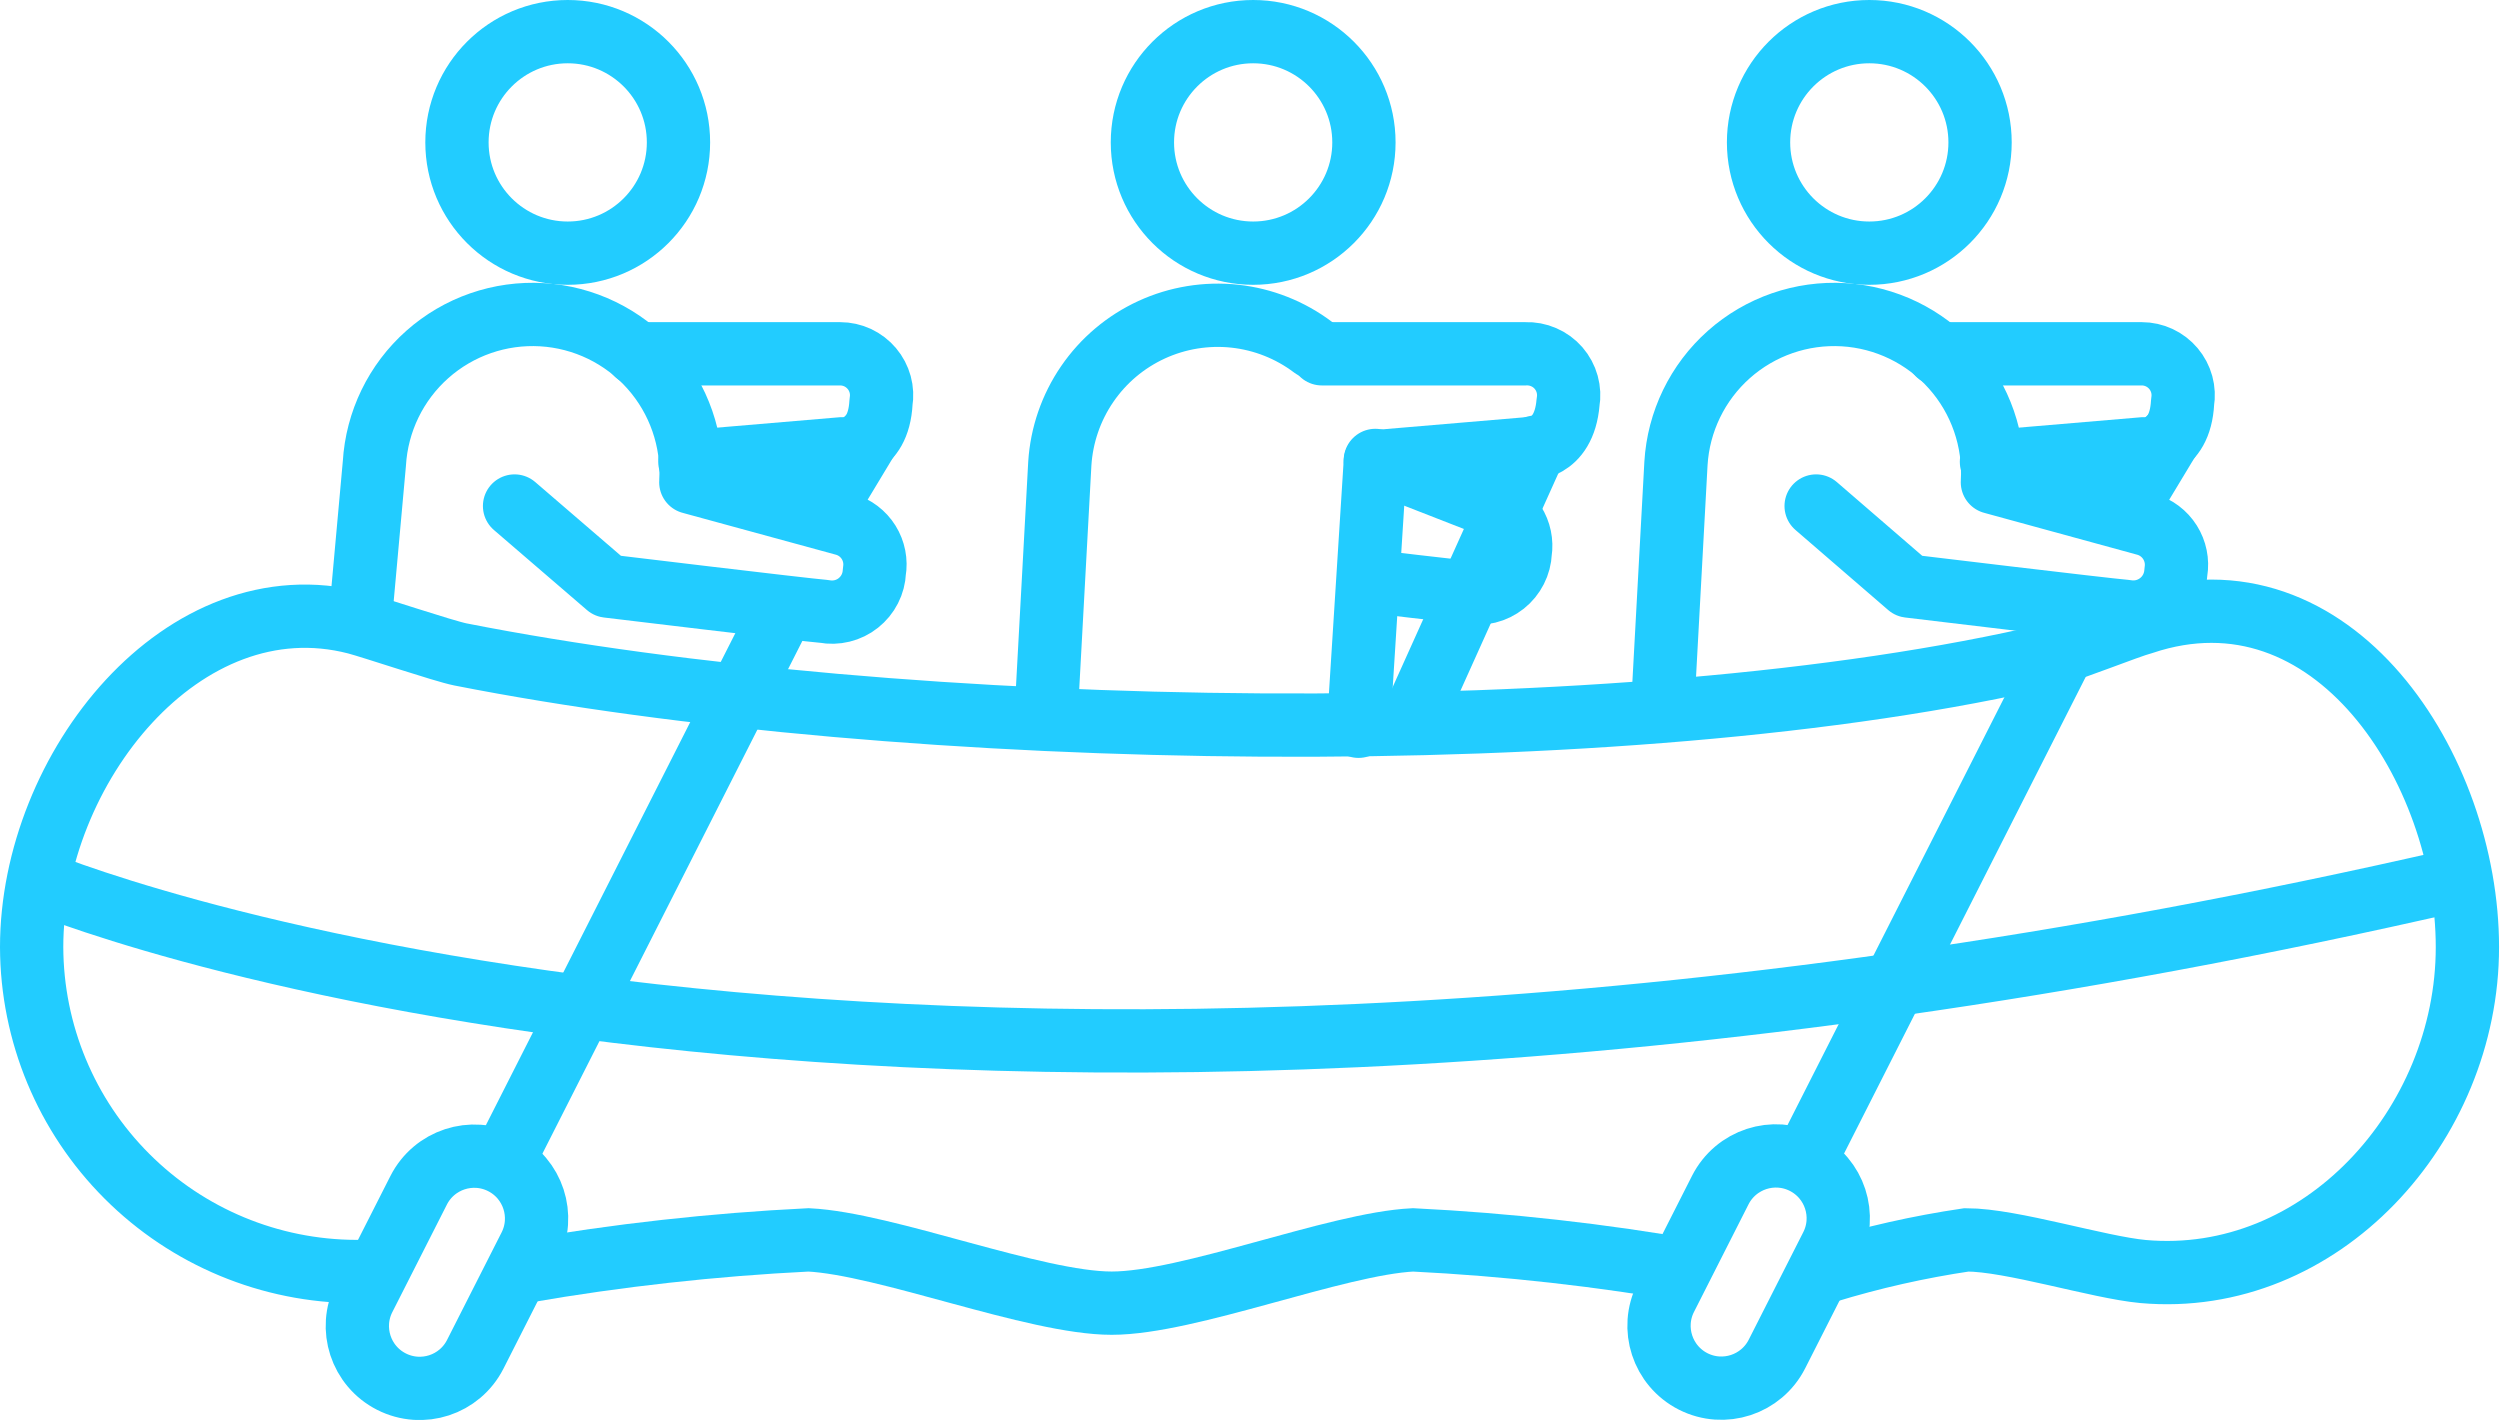 <svg width="79" height="45" viewBox="0 0 79 45" fill="none" xmlns="http://www.w3.org/2000/svg">
<g clip-path="url(#clip0)">
<path d="M17.94 8C19.873 8 21.44 6.433 21.44 4.5C21.44 2.567 19.873 1 17.94 1C16.007 1 14.44 2.567 14.44 4.5C14.44 6.433 16.007 8 17.94 8Z" stroke="#22CCFF" stroke-width="2"/>
<path d="M11.42 19.18L11.83 14.65C11.908 13.324 12.51 12.083 13.503 11.201C14.496 10.319 15.799 9.867 17.125 9.945C18.451 10.023 19.692 10.625 20.574 11.618C21.456 12.611 21.908 13.914 21.83 15.24L26.7 16.57C27.011 16.661 27.277 16.863 27.449 17.138C27.62 17.413 27.685 17.741 27.63 18.06C27.622 18.252 27.573 18.441 27.485 18.612C27.398 18.784 27.274 18.934 27.123 19.054C26.973 19.174 26.798 19.259 26.611 19.305C26.424 19.351 26.229 19.356 26.04 19.32C25.41 19.27 19.2 18.52 19.2 18.52L16.26 15.99" stroke="#22CCFF" stroke-width="2" stroke-linecap="round" stroke-linejoin="round"/>
<path d="M53.55 40.18C50.607 39.662 47.635 39.328 44.65 39.18C42.22 39.3 37.56 41.18 35.13 41.18C32.7 41.18 27.99 39.3 25.55 39.18C22.532 39.329 19.527 39.663 16.55 40.18" stroke="#22CCFF" stroke-width="2" stroke-miterlimit="10"/>
<path d="M12.11 40.18H11.25C8.534 40.172 5.931 39.09 4.011 37.169C2.09 35.249 1.008 32.646 1 29.93V29.93C1 24.29 5.79 18.27 11.25 19.68C11.75 19.81 14.04 20.58 14.55 20.68C28.49 23.43 51.37 23.88 64.86 20.68C65.34 20.57 67.26 19.8 67.72 19.68C73.72 17.68 77.97 24.29 77.97 29.93C77.97 35.57 73.33 40.68 67.72 40.18C66.31 40.05 63.56 39.18 62.14 39.18C60.64 39.402 59.16 39.736 57.71 40.18" stroke="#22CCFF" stroke-width="2" stroke-miterlimit="10"/>
<path d="M1.05 27.8C1.05 27.8 27.82 39.26 77.64 27.8" stroke="#22CCFF" stroke-width="2" stroke-miterlimit="10"/>
<path d="M20.12 11.18H26.55C26.741 11.18 26.929 11.222 27.102 11.302C27.274 11.383 27.427 11.5 27.55 11.646C27.673 11.791 27.762 11.962 27.813 12.146C27.863 12.33 27.872 12.522 27.84 12.71C27.76 14.26 26.63 14.18 26.63 14.18L21.8 14.59" stroke="#22CCFF" stroke-width="2" stroke-linecap="round" stroke-linejoin="round"/>
<path d="M24.59 19.55L15.9 36.69" stroke="#22CCFF" stroke-width="2" stroke-linecap="round" stroke-linejoin="round"/>
<path d="M27.42 13.85L26.1 16.04" stroke="#22CCFF" stroke-width="2" stroke-linecap="round" stroke-linejoin="round"/>
<path d="M16.743 39.396C17.235 38.426 16.847 37.24 15.877 36.748C14.906 36.256 13.721 36.644 13.229 37.614L11.505 41.012C11.013 41.983 11.401 43.168 12.371 43.66C13.342 44.152 14.527 43.765 15.019 42.794L16.743 39.396Z" stroke="#22CCFF" stroke-width="2" stroke-linecap="round" stroke-linejoin="round"/>
<path d="M59.07 8C61.003 8 62.57 6.433 62.57 4.5C62.57 2.567 61.003 1 59.07 1C57.137 1 55.57 2.567 55.57 4.5C55.57 6.433 57.137 8 59.07 8Z" stroke="#22CCFF" stroke-width="2"/>
<path d="M52.55 22.18L52.96 14.65C53.038 13.324 53.64 12.083 54.633 11.201C55.626 10.319 56.929 9.867 58.255 9.945C59.581 10.023 60.822 10.625 61.704 11.618C62.587 12.611 63.038 13.914 62.96 15.24L67.82 16.57C68.132 16.661 68.399 16.863 68.572 17.137C68.745 17.412 68.812 17.74 68.76 18.06C68.75 18.252 68.7 18.439 68.612 18.61C68.524 18.781 68.401 18.931 68.25 19.05C68.1 19.169 67.925 19.255 67.739 19.302C67.553 19.348 67.359 19.354 67.17 19.32C66.54 19.27 60.32 18.52 60.32 18.52L57.39 15.99" stroke="#22CCFF" stroke-width="2" stroke-linecap="round" stroke-linejoin="round"/>
<path d="M61.24 11.18H67.68C67.871 11.18 68.059 11.222 68.231 11.302C68.404 11.383 68.557 11.5 68.68 11.646C68.803 11.791 68.892 11.962 68.943 12.146C68.993 12.33 69.002 12.522 68.97 12.71C68.89 14.26 67.76 14.18 67.76 14.18L62.93 14.59" stroke="#22CCFF" stroke-width="2" stroke-linecap="round" stroke-linejoin="round"/>
<path d="M65.72 19.55L57.03 36.69" stroke="#22CCFF" stroke-width="2" stroke-linecap="round" stroke-linejoin="round"/>
<path d="M68.55 13.85L67.23 16.04" stroke="#22CCFF" stroke-width="2" stroke-linecap="round" stroke-linejoin="round"/>
<path d="M57.876 39.388C58.368 38.418 57.98 37.233 57.01 36.74C56.039 36.248 54.854 36.636 54.361 37.606L52.638 41.005C52.146 41.975 52.534 43.16 53.504 43.653C54.475 44.145 55.66 43.757 56.152 42.786L57.876 39.388Z" stroke="#22CCFF" stroke-width="2" stroke-linecap="round" stroke-linejoin="round"/>
<path d="M39.6 8C41.533 8 43.1 6.433 43.1 4.5C43.1 2.567 41.533 1 39.6 1C37.667 1 36.1 2.567 36.1 4.5C36.1 6.433 37.667 8 39.6 8Z" stroke="#22CCFF" stroke-width="2"/>
<path d="M33.08 22.18L33.49 14.65C33.547 13.749 33.846 12.88 34.357 12.135C34.867 11.39 35.57 10.798 36.391 10.42C37.211 10.043 38.118 9.895 39.016 9.991C39.914 10.088 40.769 10.426 41.49 10.97" stroke="#22CCFF" stroke-width="2" stroke-linecap="round" stroke-linejoin="round"/>
<path d="M41.77 11.18H48.21C48.406 11.172 48.601 11.209 48.78 11.287C48.96 11.364 49.12 11.481 49.249 11.629C49.377 11.777 49.471 11.952 49.523 12.14C49.575 12.329 49.585 12.527 49.55 12.72C49.42 14.26 48.29 14.18 48.29 14.18L43.46 14.59L42.93 22.95" stroke="#22CCFF" stroke-width="2" stroke-linecap="round" stroke-linejoin="round"/>
<path d="M48.52 14.13L44.66 22.7" stroke="#22CCFF" stroke-width="2" stroke-linecap="round" stroke-linejoin="round"/>
<path d="M43.46 14.55L47.1 15.97C47.41 16.061 47.675 16.261 47.848 16.533C48.021 16.805 48.089 17.131 48.04 17.45C48.032 17.644 47.982 17.833 47.894 18.006C47.806 18.179 47.682 18.331 47.531 18.451C47.379 18.571 47.203 18.658 47.015 18.704C46.826 18.751 46.63 18.756 46.44 18.72C45.82 18.67 43.44 18.38 43.44 18.38" stroke="#22CCFF" stroke-width="2" stroke-linecap="round" stroke-linejoin="round"/>
</g>
<defs>
<clipPath id="clip0">
<rect width="78.97" height="44.87" fill="white"/>
</clipPath>
</defs>
</svg>
